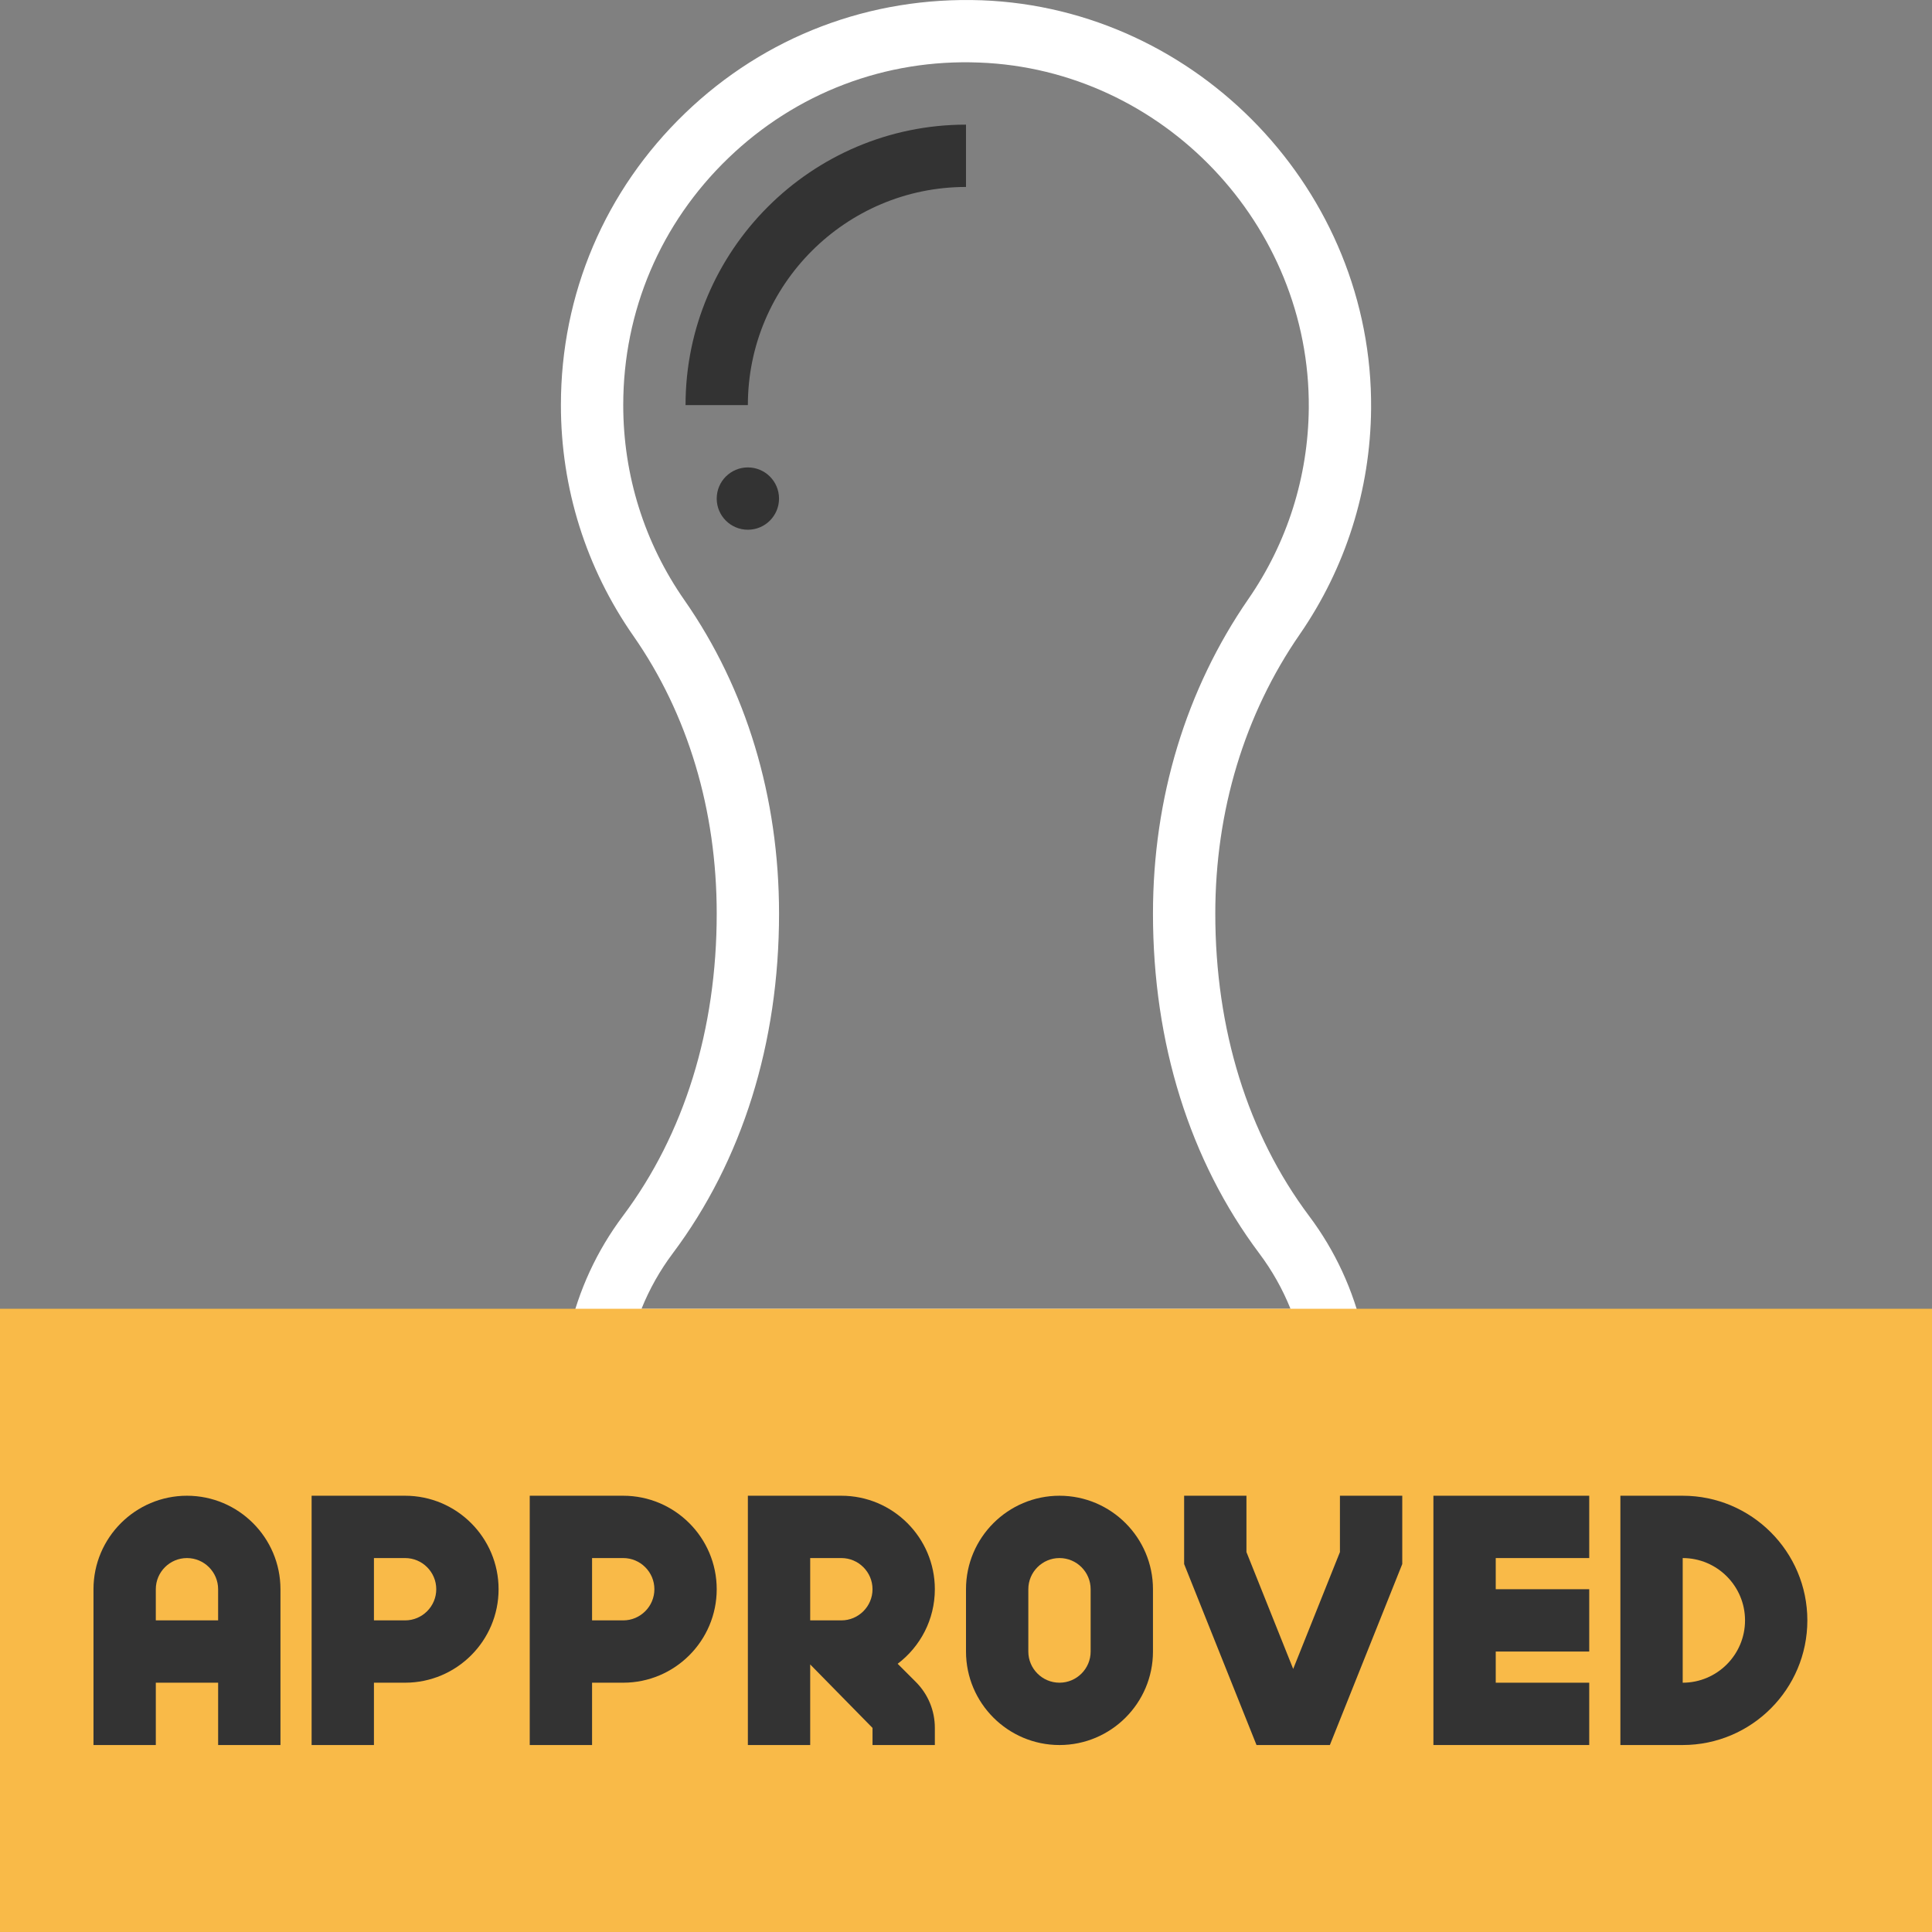 <?xml version="1.0" encoding="iso-8859-1"?>
<!-- Generator: Adobe Illustrator 19.0.0, SVG Export Plug-In . SVG Version: 6.00 Build 0)  -->
<svg version="1.1" id="Layer_1" xmlns="http://www.w3.org/2000/svg" xmlns:xlink="http://www.w3.org/1999/xlink" x="0px" y="0px"
	 viewBox="0 0 300.16 300.16" style="enable-background:new 0 0 300.16 300.16;" xml:space="preserve">
<rect x="0" y="0" width="300.16" height="300.16" fill="#808080" stroke="none"/>
<g>
	<g>
		<path style="fill:white;" d="M213.133,213.016H87.027l1.351-5.921c1.52-6.657,4.343-12.771,8.395-18.174
			c9.537-12.723,14.577-28.97,14.577-46.985c0-16.078-4.473-30.994-12.941-43.131C91.04,88.246,87.143,75.843,87.143,62.936
			c0-17.264,6.85-33.366,19.288-45.343c12.432-11.972,28.786-18.169,46.094-17.55c33.657,1.278,60.792,29.75,60.492,63.464
			c-0.111,12.587-3.946,24.71-11.091,35.056c-8.579,12.418-13.115,27.416-13.115,43.368c0,18.014,5.04,34.262,14.577,46.99
			c4.052,5.403,6.875,11.517,8.395,18.174L213.133,213.016z M99.668,203.333h100.825c-1.235-3.065-2.856-5.945-4.851-8.603
			c-10.806-14.417-16.514-32.669-16.514-52.794c0-17.932,5.127-34.833,14.829-48.882c6.042-8.743,9.281-18.992,9.378-29.634
			c0.252-28.53-22.706-52.62-51.177-53.7c-14.596-0.586-28.486,4.715-39.006,14.843c-10.53,10.138-16.325,23.766-16.325,38.372
			c0,10.912,3.292,21.403,9.523,30.331c9.605,13.773,14.684,30.602,14.684,48.669c0,20.12-5.708,38.377-16.514,52.789
			C102.524,197.388,100.902,200.269,99.668,203.333z"/>
		<path style="fill:#F9BA48;" d="M300.16,300.159H0v-96.826h300.16V300.159z"/>
		<path style="fill:#333333;" d="M29.048,232.381c-8.007,0-14.524,6.516-14.524,14.524v24.206h9.683v-9.683h9.683v9.683h9.683
			v-24.206C43.572,238.897,37.055,232.381,29.048,232.381z M24.206,251.746v-4.841c0-2.668,2.174-4.841,4.841-4.841
			s4.841,2.174,4.841,4.841v4.841H24.206z"/>
		<path style="fill:#333333;" d="M62.937,232.381H48.413v38.73h9.683v-9.683h4.841c8.007,0,14.524-6.516,14.524-14.524
			C77.461,238.897,70.944,232.381,62.937,232.381z M62.937,251.746h-4.841v-9.683h4.841c2.668,0,4.841,2.174,4.841,4.841
			S65.604,251.746,62.937,251.746z"/>
		<path style="fill:#333333;" d="M96.826,232.381H82.302v38.73h9.683v-9.683h4.841c8.007,0,14.524-6.516,14.524-14.524
			C111.35,238.897,104.833,232.381,96.826,232.381z M96.826,251.746h-4.841v-9.683h4.841c2.668,0,4.841,2.174,4.841,4.841
			S99.493,251.746,96.826,251.746z"/>
		<path style="fill:#333333;" d="M145.239,246.905c0-8.007-6.516-14.524-14.524-14.524h-14.524v38.73h9.683v-12.52l9.683,9.862
			v2.658h9.683v-2.658c0-2.701-1.051-5.238-2.963-7.151l-2.813-2.813C142.968,255.837,145.239,251.63,145.239,246.905z
			 M130.715,251.746h-4.841v-9.683h4.841c2.668,0,4.841,2.174,4.841,4.841S133.382,251.746,130.715,251.746z"/>
		<path style="fill:#333333;" d="M164.604,232.381c-8.007,0-14.524,6.516-14.524,14.524v9.683c0,8.008,6.516,14.524,14.524,14.524
			s14.524-6.516,14.524-14.524v-9.683C179.128,238.897,172.611,232.381,164.604,232.381z M169.445,256.587
			c0,2.668-2.174,4.841-4.841,4.841s-4.841-2.174-4.841-4.841v-9.683c0-2.668,2.174-4.841,4.841-4.841s4.841,2.174,4.841,4.841
			V256.587z"/>
		<polygon style="fill:#333333;" points="208.175,241.134 200.913,259.289 193.651,241.134 193.651,232.381 183.969,232.381 
			183.969,242.993 195.215,271.111 206.612,271.111 217.858,242.993 217.858,232.381 208.175,232.381 		"/>
		<polygon style="fill:#333333;" points="222.699,271.111 246.906,271.111 246.906,261.429 232.382,261.429 232.382,256.587 
			246.906,256.587 246.906,246.905 232.382,246.905 232.382,242.064 246.906,242.064 246.906,232.381 222.699,232.381 		"/>
		<path style="fill:#333333;" d="M261.429,232.381h-9.683v38.73h9.683c10.68,0,19.365-8.685,19.365-19.365
			C280.795,241.066,272.109,232.381,261.429,232.381z M261.429,261.429v-19.365c5.34,0,9.683,4.343,9.683,9.683
			C271.112,257.087,266.769,261.429,261.429,261.429z"/>
		<path style="fill:#333333;" d="M116.191,62.936h-9.683c0-24.022,19.549-43.572,43.572-43.572v9.683
			C131.392,29.047,116.191,44.249,116.191,62.936z"/>
		<circle style="fill:#333333;" cx="116.191" cy="77.46" r="4.841"/>
	</g>
</g>
<g>
</g>
<g>
</g>
<g>
</g>
<g>
</g>
<g>
</g>
<g>
</g>
<g>
</g>
<g>
</g>
<g>
</g>
<g>
</g>
<g>
</g>
<g>
</g>
<g>
</g>
<g>
</g>
<g>
</g>
</svg>
